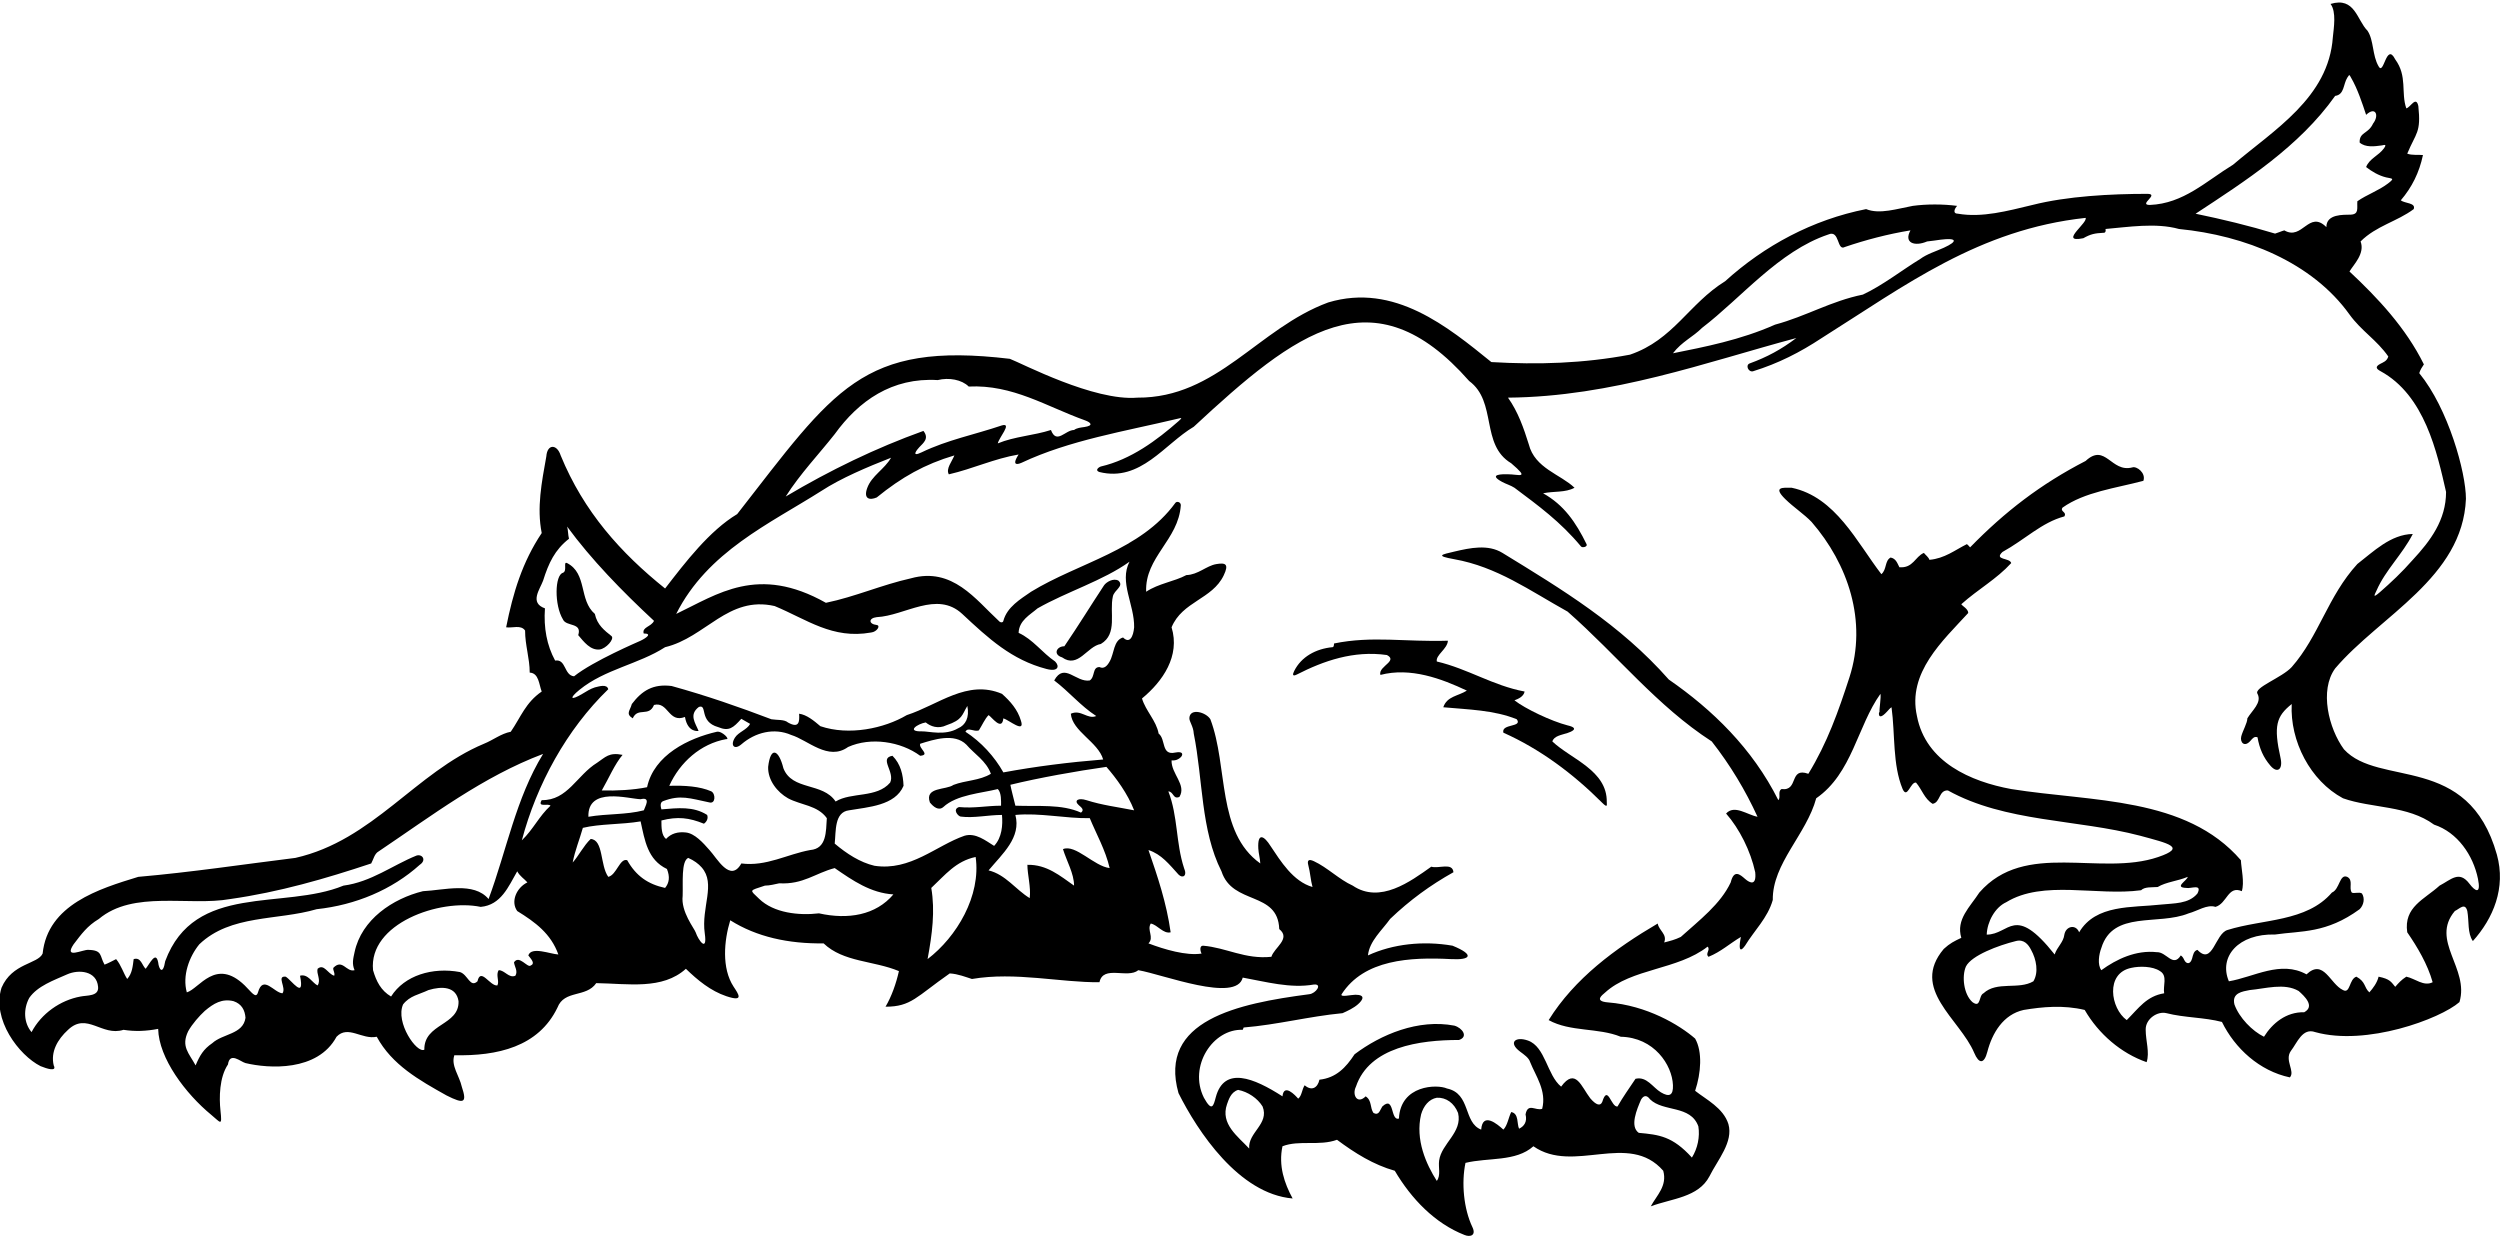 <?xml version="1.0" encoding="UTF-8"?>
<svg xmlns="http://www.w3.org/2000/svg" xmlns:xlink="http://www.w3.org/1999/xlink" width="541pt" height="268pt" viewBox="0 0 541 268" version="1.1">
<g id="surface1">
<path style=" stroke:none;fill-rule:nonzero;fill:rgb(0%,0%,0%);fill-opacity:1;" d="M 540.328 184.949 C 534.129 162.863 514.793 170.438 507.227 162.148 C 503.926 157.648 501.879 149.375 505.328 144.648 C 515.027 133.25 532.926 125.051 533.629 107.949 C 533.629 102.25 529.828 88.449 523.527 80.75 C 523.727 80.051 524.129 79.449 524.527 78.852 C 520.629 70.949 514.527 64.449 508.426 58.75 C 509.32 57.258 511.828 54.852 510.828 52.25 C 514.227 48.852 518.727 47.949 522.328 45.25 C 522.828 43.852 520.426 44.051 519.527 43.352 C 521.926 40.551 523.527 37.352 524.328 33.551 C 523.426 33.449 521.926 33.648 520.926 33.25 C 522.848 28.637 523.938 28.762 523.328 22.949 C 522.828 20.648 521.629 23.25 520.727 23.449 C 519.527 20.051 521.004 16.5 518.328 12.852 C 516.379 9 515.879 16.5 514.727 14.352 C 513.328 11.949 513.727 8.75 512.328 6.648 C 510.027 4.352 509.629 -0.75 504.328 0.852 C 505.629 2.551 505.027 6.051 504.828 8.051 C 503.926 21.148 492.027 28.148 483.227 35.648 C 477.328 39.25 472.527 44.051 465.227 44.352 C 462.629 44.352 467.379 42 464.727 41.949 C 456.727 41.949 447.328 42.449 439.828 44.352 C 434.426 45.648 428.926 47.148 423.727 46.25 C 422.426 46.25 423.027 45.051 423.527 44.551 C 420.426 44.148 416.926 44.148 413.926 44.551 C 410.629 45.148 406.727 46.449 403.828 45.25 C 392.227 47.551 381.828 53.148 373.328 60.852 C 365.426 65.75 362.129 73.551 352.727 76.75 C 342.629 78.648 332.828 78.949 322.727 78.352 C 313.328 70.75 301.727 61.148 287.426 65.449 C 272.227 71.051 263.426 86.148 246.129 86.051 C 236.727 86.852 221.129 78.625 218.527 77.648 C 186.449 73.84 180.57 84.297 159.527 111.25 C 153.527 114.852 148.328 121.648 143.926 127.352 C 134.328 119.648 126.328 110.75 121.328 98.551 C 120.527 96.051 118.426 96.051 118.227 98.75 C 117.227 104.352 116.129 109.852 117.227 115.352 C 113.027 121.648 111.027 128.25 109.527 135.75 C 110.926 135.949 112.727 135.148 113.629 136.449 C 113.629 139.648 114.629 142.449 114.629 145.551 C 116.629 145.648 116.629 148.148 117.227 149.648 C 113.727 152.051 112.727 155.148 110.527 158.352 C 108.426 158.75 106.727 160.148 104.727 160.949 C 89.926 167.148 80.727 181.852 63.926 185.648 C 52.625 187.051 41.426 188.75 29.926 189.75 C 21.426 192.352 10.328 195.75 9.227 206.352 C 8.191 208.652 2.625 208.375 0.328 213.75 C -1.828 220.602 4.125 228.375 8.77 230.711 C 10.113 231.258 12.375 232 11.625 230.551 C 10.926 227.648 12.426 224.949 14.727 222.852 C 18.828 218.949 22.027 224.352 26.727 222.852 C 29.227 223.25 31.625 223.148 34.227 222.648 C 34.355 228.996 40.172 236.691 45.723 241.258 C 47.777 242.949 48.086 243.84 47.715 240.379 C 47.402 237.496 47.461 233.137 49.328 230.352 C 49.727 227.551 52.027 229.75 53.125 230.051 C 58.125 231.25 68.727 231.949 72.828 224.352 C 75.328 221.75 78.328 225.051 81.527 224.352 C 84.828 230.449 90.727 233.75 96.625 237.051 C 100.441 238.98 101.105 238.684 99.926 235.148 C 99.426 232.852 97.527 230.551 98.328 228.352 C 107.629 228.551 116.527 226.551 120.629 218.051 C 122.129 214.148 126.828 215.949 129.027 212.75 C 135.926 212.852 143.328 214.25 148.426 209.648 C 150.965 212.109 153.773 214.43 157.184 215.578 C 161.117 216.898 159.797 215.117 158.742 213.504 C 156.137 209.516 156.676 203.562 158.027 199.148 C 163.727 202.75 170.629 204.25 178.227 204.148 C 182.527 208.25 189.027 207.852 194.527 210.148 C 193.926 212.852 192.926 215.648 191.629 217.852 C 197.184 217.852 198.27 215.719 205.527 210.648 C 207.328 210.75 209.027 211.449 210.328 211.852 C 219.727 210.25 229.527 212.648 237.926 212.551 C 238.727 208.75 244.027 211.852 246.328 209.949 C 251.633 210.852 267.586 217.082 268.926 211.551 C 273.926 212.449 279.227 213.949 284.328 213.051 C 286.254 212.875 284.754 215 283.328 215.148 C 267.867 217.168 250.57 220.781 255.027 236.551 C 259.145 244.785 268.082 258.363 279.727 259.352 C 277.926 256.051 276.629 252.25 277.527 248.051 C 281.129 246.648 285.527 248.051 289.328 246.648 C 293.227 249.551 297.227 252.051 301.828 253.352 C 305.426 259.449 310.527 264.75 316.926 267.25 C 318.129 267.75 319.504 267.375 318.629 265.551 C 316.727 261.551 316.227 255.949 317.129 251.648 C 322.027 250.449 328.027 251.449 331.828 248.051 C 340.527 254.148 352.426 244.75 359.926 253.352 C 360.828 256.648 358.527 258.648 357.227 261.051 C 361.727 259.352 367.527 259.148 369.926 254.551 C 371.727 250.949 375.129 247.125 374.027 243.25 C 372.926 239.75 369.227 237.949 366.828 236.051 C 368.109 232.199 368.445 227.594 366.828 224.75 C 363.379 221.75 356.34 217.582 347.996 216.922 C 344.773 216.668 346.84 215.254 347.32 214.812 C 353.074 209.527 363.059 209.914 369.527 204.852 C 370.227 205.551 368.926 206.352 369.727 207.051 C 372.426 205.949 374.227 204.25 376.727 202.75 C 376.727 202.75 375.754 207.25 377.629 204.648 C 379.629 201.352 382.527 198.648 383.629 194.75 C 383.527 186.852 390.926 180.551 393.027 172.75 C 400.828 167.352 401.926 157.148 406.926 150.148 C 407.105 150.859 406.66 153.207 406.727 154.25 C 406.664 153.379 406.004 156.566 408.359 153.984 C 408.695 153.617 409.004 153.234 409.328 153.051 C 410.129 158.949 409.527 165.449 411.727 170.75 C 412.754 173 413.426 169.148 414.629 169.352 C 415.926 170.852 416.426 172.852 418.227 173.949 C 419.926 173.648 419.527 170.949 421.527 171.051 C 433.926 177.949 449.426 177.25 463.129 180.852 C 469.211 182.516 473.266 183.336 467.031 185.461 C 454.469 189.742 438.223 181.801 428.328 193.148 C 426.328 196.25 423.227 198.949 424.426 202.949 C 422.926 203.648 421.926 204.148 420.629 205.352 C 413.297 214.031 424.109 220.48 427.219 227.836 C 428.23 230.238 429.359 230.324 430.062 227.609 C 431.105 223.566 433.492 219.527 437.926 218.551 C 442.004 217.875 446.527 217.449 451.129 218.551 C 454.129 223.75 459.027 227.949 464.527 229.852 C 465.227 227.75 464.328 225.25 464.328 222.852 C 464.254 220.5 466.879 218.75 468.828 219.25 C 472.727 220.25 477.027 220.148 480.828 221.148 C 483.629 226.852 488.926 231.75 495.527 233.148 C 496.727 231.852 494.328 229.449 495.727 227.449 C 497.129 225.648 498.227 222.352 501.027 223.352 C 512.059 226.422 528.059 220.5 532.227 216.852 C 534.426 209.551 525.828 203.551 531.227 197.148 C 532.27 196.652 533.426 195.25 533.926 197.148 C 534.328 199.352 533.926 201.949 535.129 203.648 C 539.527 198.75 542.328 192.148 540.328 184.949 Z M 505.328 20.75 C 507.34 20.488 507.055 18.234 507.957 16.805 C 508.461 16.008 508.402 16.188 508.75 16.777 C 510.176 19.215 511.188 22.336 512.027 24.852 C 514.062 22.938 514.926 24.949 513.527 26.75 C 512.504 29 510.527 28.551 510.629 30.852 C 511.891 31.945 513.797 31.691 515.441 31.465 C 515.832 31.41 516.637 31.066 515.887 32.102 C 514.727 33.699 512.727 34.312 512.027 36.148 C 513.199 37.07 514.723 37.992 516.359 38.387 C 517.617 38.688 518.348 38.504 516.766 39.703 C 514.68 41.289 512.234 42.086 510.129 43.551 C 510.027 45.051 510.527 46.352 508.727 46.449 C 507.129 46.5 503.426 46.25 503.426 49.148 C 499.629 45.352 498.227 52.148 494.328 49.852 C 493.629 50.051 493.027 50.352 492.328 50.551 C 486.727 48.852 480.926 47.449 475.129 46.25 C 485.926 39.148 497.527 31.75 505.328 20.75 Z M 368.328 70.949 C 376.828 64.449 384.926 54.352 395.629 50.75 C 398.16 49.617 397.461 54.418 399.227 53.449 C 403.629 51.949 408.527 50.648 413.426 49.852 C 411.926 52.551 414.293 53.418 417.027 52.25 C 418.031 52.156 418.988 51.992 419.953 51.867 C 423.363 51.434 423.855 52.148 420.641 53.613 C 418.977 54.375 416.992 54.953 415.527 56.051 C 411.727 58.352 407.426 61.75 403.129 63.75 C 396.227 65.148 390.828 68.449 384.129 70.25 C 376.629 73.586 368.793 75.086 362.027 76.449 C 363.961 73.918 366.328 72.949 368.328 70.949 Z M 180.629 93.949 C 185.828 86.75 193.027 81.648 202.926 82.25 C 205.328 81.648 208.129 82.148 209.629 83.648 C 219.176 83.184 226.449 87.973 234.805 90.965 C 236.062 91.418 236.727 92.105 234.648 92.41 C 233.867 92.523 233.031 92.598 232.426 93.051 C 230.527 93.051 228.629 96.25 227.426 93.051 C 223.727 94.25 219.527 94.449 215.926 95.949 C 216.129 94.75 219.129 91.418 216.828 92.051 C 210.801 94.09 205.031 95.184 199.441 97.883 C 197.051 99.035 198.438 97.297 198.922 96.793 C 199.863 95.812 201.117 94.867 199.828 93.25 C 189.527 96.949 179.629 101.75 170.027 107.449 C 173.129 102.551 177.328 98.148 180.629 93.949 Z M 117.527 125.648 C 118.727 121.852 120.043 119 123.129 116.586 C 122.926 115.883 122.926 114.551 122.727 113.949 C 127.926 121.051 134.629 127.949 141.527 134.352 C 140.926 135.648 138.895 135.684 139.293 137.086 C 141.191 137.086 139.902 138.039 138.629 138.648 C 138.254 138.828 128.328 143.051 124.227 146.352 C 122.027 146.148 122.527 142.551 120.129 142.949 C 118.328 139.648 117.629 135.852 117.926 131.648 C 114.527 130.449 116.828 127.551 117.527 125.648 Z M 17.426 215.648 C 13.027 216.449 8.926 219.352 6.828 223.352 C 5.125 221.352 5.027 218.352 6.328 215.949 C 8.125 213.352 11.625 212.148 14.527 210.852 C 17 209.75 20.926 210.051 21.227 213.551 C 21.426 215.648 18.828 215.352 17.426 215.648 Z M 45.926 225.75 C 44.027 227.051 43.25 228.375 42.328 230.551 C 40.875 227.875 39.125 226.449 40.727 223.148 C 41.625 221.551 43.125 219.852 44.328 218.75 C 46.227 217.148 48.027 216.051 50.527 216.648 C 52.328 217.25 53 218.625 53.125 220.25 C 52.625 223.852 48.227 223.648 45.926 225.75 Z M 76.727 206.051 C 76.426 207.449 76.125 208.551 76.727 209.949 C 74.926 210.449 74.125 207.375 72.125 209.449 C 72.027 210.051 72.527 210.449 72.328 211.148 C 70.926 210.75 70.125 208.449 68.727 209.648 C 68.426 210.75 69.527 212.051 68.727 213.25 C 67.625 212.75 66.625 210.648 64.926 211.148 C 65.992 216.48 63.125 212.125 61.828 211.352 C 59.75 211.125 62.027 213.75 61.125 214.949 C 59.328 214.852 56.926 210.852 55.828 214.75 C 55.375 216.25 54.402 214.641 52.949 213.238 C 46.648 207.145 43.141 213.953 40.426 214.75 C 39.426 211.148 40.926 207.051 43.125 204.352 C 49.926 197.852 60.027 199.25 68.527 196.75 C 76.926 195.852 84.828 192.551 90.828 187.148 C 92.375 186.125 91.375 184.75 90.125 185.148 C 84.926 187.25 80.328 190.852 74.328 191.648 C 61.375 197 42.07 190.906 35.75 208 C 35.25 211.125 34.375 209.75 34.227 208.25 C 33.723 205.723 32.465 208.445 31.527 209.648 C 30.727 208.949 30.527 207.051 28.926 207.551 C 28.727 209.051 28.625 210.648 27.527 211.852 C 26.727 210.648 26.227 208.852 25.125 207.551 C 24.527 207.852 23.426 208.449 22.625 208.75 C 21.527 206.852 22.25 205.625 19.125 205.551 C 17.926 205.449 13.727 207.648 15.926 204.352 C 17.625 202.125 18.875 200.375 21.375 198.875 C 28.875 192.574 40.828 196.148 49.828 194.551 C 60.426 193.051 70.426 190.148 80.328 186.852 C 80.828 185.949 81.027 184.75 81.926 184.25 C 93.527 176.449 104.527 168.051 117.527 163.148 C 111.629 172.75 109.629 184.051 105.727 194.551 C 102.527 190.75 96.027 192.648 91.527 192.852 C 85.027 194.449 78.227 198.949 76.727 206.051 Z M 91.828 227.148 C 90.227 228.051 85.5 221.25 87.227 217.352 C 88.727 215.449 90.625 215.25 92.727 214.25 C 95.625 213.375 98.727 213.449 99.227 216.648 C 99.426 221.949 91.727 221.449 91.828 227.148 Z M 114.328 206.75 C 114.98 207.609 115.879 208.5 114.828 208.949 C 114.129 209.5 112.328 206.551 111.227 208.25 C 111.328 209.148 112.129 210.148 111.527 211.148 C 110.129 211.75 109.227 209.949 107.926 209.949 C 107.227 210.949 108.129 212.352 107.629 213.25 C 106.027 213.449 104.027 209.25 103.328 212.352 C 101.727 213.852 101.254 210.875 99.527 210.352 C 93.625 209.25 87.527 211.051 84.625 215.648 C 82.426 214.352 81.426 212.352 80.727 209.949 C 79.719 199.863 95.137 194.406 104.027 196.25 C 108.426 195.852 110.027 191.852 111.926 188.551 C 112.527 189.648 113.426 190.148 114.129 190.949 C 111.828 192.051 110.426 195.051 111.926 197.148 C 115.828 199.551 119.227 202.051 120.828 206.551 C 119.027 206.449 115.004 204.75 114.328 206.75 Z M 143.926 192.148 C 140.227 191.352 137.629 189.551 135.727 186.148 C 134.129 185.625 133.426 189.352 131.629 189.75 C 129.828 187.25 130.629 181.75 127.828 181.551 C 126.328 182.949 125.129 185.352 123.926 186.648 C 124.426 184.051 125.426 181.648 126.129 179.148 C 129.828 178.25 134.527 178.449 138.629 177.75 C 139.527 181.852 140.129 186.051 144.328 188.051 C 145.004 189.75 144.828 191.051 143.926 192.148 Z M 127.328 176.75 C 127.129 170.148 136.004 172.875 138.629 172.949 C 141.004 172.375 139.527 174.648 139.328 175.352 C 135.426 176.352 131.426 176.051 127.328 176.75 Z M 152.512 201.984 C 153.129 206.273 151.105 203.441 150.551 201.777 C 150.266 200.918 147.305 197.297 147.727 193.852 C 147.828 191.051 147.379 186.375 148.926 185.648 C 150.188 186.207 151.137 186.902 151.836 187.699 C 154.988 191.293 151.699 196.332 152.512 201.984 Z M 177.227 197.648 C 172.879 198.16 167.441 197.582 164.262 194.492 C 162.191 192.48 162.008 192.824 165.527 191.648 C 166.641 191.633 167.629 191.352 168.629 191.148 C 173.812 191.438 176.426 188.949 180.629 187.852 C 184.527 190.551 188.426 193.25 193.328 193.551 C 189.527 198.051 183.527 199.051 177.227 197.648 Z M 200.727 207.551 C 201.727 202.148 202.379 197.148 201.527 192.148 C 204.527 189.352 206.828 186.352 211.129 185.449 C 212.328 193.852 207.027 202.75 200.727 207.551 Z M 230.027 183.75 C 230.828 186.352 232.426 189.051 232.426 191.648 C 229.426 189.551 226.527 187.051 222.328 187.148 C 222.328 189.25 223.129 192.051 222.828 194.352 C 219.828 192.551 217.629 189.25 213.926 188.352 C 216.926 184.75 221.027 181.25 219.727 176.352 C 225.027 175.852 230.629 177.148 235.828 177.051 C 237.227 180.449 239.227 183.949 240.129 187.852 C 236.727 187.449 232.754 182.625 230.027 183.75 Z M 235.117 173.16 C 233.309 172.582 232.336 173.242 233.438 174.227 C 234.004 174.727 234.727 175.25 233.926 175.852 C 229.727 173.949 224.629 174.551 219.727 174.352 C 219.484 173.293 218.754 170.562 218.645 169.828 C 224.742 168.328 233.027 166.852 239.426 165.949 C 241.527 168.352 244.027 171.75 245.426 175.352 C 241.758 174.633 238.488 174.238 235.117 173.16 Z M 243.027 137.949 C 240.926 138.551 241.129 141.449 240.129 143.148 C 239.629 144.051 238.926 144.852 237.926 144.352 C 236.328 144.352 237.027 146.449 235.828 147.25 C 232.828 147.75 230.328 143.25 228.129 147.25 C 231.426 149.75 233.828 152.75 237.227 154.949 C 235.328 155.75 233.926 153.449 231.727 154.449 C 232.027 158.25 237.629 160.551 238.727 164.352 C 231.328 164.949 224.129 165.852 217.129 167.148 C 215.227 163.75 212.328 160.551 208.926 158.352 C 209.426 157.25 210.727 158.449 211.828 158.051 C 212.527 156.949 213.129 155.551 213.926 154.75 C 214.527 155.051 216.828 158.352 217.129 155.449 C 218.328 155.793 221.891 158.84 220.926 155.949 C 220.227 153.551 218.629 151.75 216.828 150.148 C 209.328 146.949 203.027 152.551 196.227 154.75 C 191.328 157.648 183.727 159.25 177.527 157.148 C 176.129 155.949 174.527 154.648 172.926 154.449 C 173.039 156.156 172.945 157.711 170.527 156.352 C 169.727 155.648 168.129 155.852 166.926 155.648 C 159.828 152.949 152.926 150.551 145.328 148.449 C 141.328 147.949 138.926 149.449 136.727 152.352 C 136.336 153.82 135.328 154.449 136.926 155.449 C 138.027 152.949 140.426 155.25 141.527 152.551 C 144.629 151.75 144.629 156.551 148.227 155.148 C 148.832 158.668 151.168 158.168 151.168 158.168 C 150.508 156.484 149 154.668 151.242 152.977 C 153.172 152.34 151.168 156.168 155.426 157.352 C 157.754 158.324 158.668 157.5 160.418 155.551 L 162.328 156.648 C 161.652 157.926 159.797 158.41 159.035 159.633 C 157.957 161.363 158.953 162.359 160.449 161.062 C 163.422 158.488 167.527 157.426 171.227 159.051 C 174.828 160.148 179.227 164.75 183.527 161.648 C 188.426 159.449 194.926 160.449 199.129 163.551 C 201.426 163.352 198.727 161.949 199.129 160.949 C 202.027 160.051 206.527 158.551 209.129 161.148 C 210.828 163.148 213.426 164.648 214.426 167.449 C 212.004 168.938 208.926 168.852 206.328 169.852 C 204.754 171 200.027 170.25 201.227 173.648 C 202.004 174.625 203.129 175.5 204.129 174.648 C 207.027 171.949 212.441 171.645 215.926 170.75 C 216.727 171.551 216.629 173.352 216.629 174.352 C 213.254 174.379 210.926 174.949 207.527 174.648 C 206.059 175.141 207.32 176.629 207.883 176.707 C 210.68 177.09 213.836 176.352 216.828 176.352 C 217.027 178.551 216.828 181.25 215.129 183.051 C 213.328 181.949 211.129 180.148 208.727 180.852 C 202.629 182.949 197.027 188.551 189.227 187.352 C 186.129 186.625 183.227 184.75 180.629 182.551 C 180.926 179.852 180.527 175.75 183.727 175.352 C 187.828 174.648 193.727 174.352 195.527 170.051 C 195.426 167.648 194.926 165.352 193.129 163.551 C 190.129 164.051 193.727 167.051 192.629 169.352 C 189.727 172.75 184.227 171.352 180.828 173.449 C 178.027 169.25 171.426 171.148 169.527 166.25 C 168.535 162.23 166.754 161.375 166.227 165.949 C 166.129 168.852 168.227 171.449 170.527 172.75 C 173.328 174.25 176.926 174.25 178.926 177.051 C 178.727 179.949 178.926 183.648 175.328 183.949 C 170.328 184.852 165.828 187.551 160.426 186.852 C 158.027 191.148 155.129 185.648 153.527 183.949 C 152.129 182.352 150.328 180.352 148.426 180.148 C 146.727 179.949 145.227 180.352 144.129 181.551 C 143.129 180.75 143.129 179.051 143.129 177.551 C 146.629 176.648 149.129 176.949 152.328 178.25 C 152.879 177.875 153.328 177.148 153.027 176.352 C 150.027 174.449 146.727 174.852 143.129 175.148 C 142.789 173.988 143.043 173.543 143.531 173.355 C 147.246 171.938 149.23 172.754 153.527 173.648 C 154.879 174 154.879 171.75 153.926 171.25 C 151.426 170.148 148.129 169.949 144.828 170.051 C 147.129 164.949 151.629 160.949 157.129 159.949 C 158.129 160.125 156.254 158.125 155.129 158.352 C 149.027 159.75 141.527 163.352 140.027 170.352 C 137.129 170.949 133.328 171.148 130.227 171.051 C 131.727 168.449 133.027 165.352 134.727 163.352 C 131.754 162.75 131.004 163.875 129.227 165.051 C 124.828 167.75 122.828 173.25 117.227 173.148 C 116.227 174.852 118.629 173.75 119.129 174.352 C 116.629 176.648 115.426 179.449 112.926 181.852 C 116.129 169.75 122.629 157.852 131.629 149.148 C 131.328 147.949 129.629 148.551 128.727 148.75 C 127.777 149.051 126.926 149.602 126.051 150.125 C 123.477 151.672 123.09 151.152 125.398 149.277 C 130.891 144.805 138.219 143.738 143.926 140.051 C 152.727 137.949 157.527 128.852 167.629 131.148 C 174.629 134.051 180.129 138.375 188.504 136.875 C 189.754 136.75 190.629 135.375 189.727 135.25 C 187.926 135.051 187.926 133.75 189.727 133.551 C 195.828 133.25 202.727 127.75 208.227 132.852 C 213.918 138.168 218.914 142.793 226.465 144.766 C 229.035 145.441 229.328 144.152 228.328 143.148 C 225.527 141.25 223.527 138.352 220.426 136.949 C 220.527 134.25 222.914 133.047 224.527 131.648 C 230.828 128.051 238.727 125.648 244.426 121.551 C 242.129 125.949 245.527 130.852 245.426 135.75 C 245.254 137.75 244.465 139.391 243.027 137.949 Z M 207.332 157.602 C 204.5 159.266 201.055 158.234 199.5 158.266 C 196.023 158.344 198.547 156.637 200.332 156.332 C 201.332 157.168 203 157.832 204.832 156.934 C 208.332 155.766 208.168 154.668 209.332 152.766 C 209.832 155.266 208.941 156.918 207.332 157.602 Z M 270.328 248.551 C 267.926 245.949 264.027 243.25 265.527 238.949 C 265.879 238 266.328 236.352 267.926 235.852 C 270.027 236.25 272.129 237.648 273.227 239.449 C 274.727 243.25 270.027 245.051 270.328 248.551 Z M 310.926 255.551 C 308.629 251.949 306.227 246.648 307.527 241.148 C 308.062 239.312 309.227 237.852 310.926 237.551 C 312.926 237.449 314.688 238.688 315.527 240.852 C 316.527 245.051 311.926 247.449 311.426 251.148 C 311.227 252.648 311.828 254.352 310.926 255.551 Z M 367.527 243.75 C 367.879 246 367.379 248.5 366.129 250.5 C 361.938 245.875 359.027 245.551 354.629 245.148 C 352.629 243.75 354.227 240.051 355.129 237.949 C 355.688 237 356.379 236.938 357.059 237.879 C 359.934 240.703 365.84 239.062 367.527 243.75 Z M 440.027 212.352 C 436.828 214.25 432.129 212.25 429.227 214.949 C 428.129 215.449 428.727 218.25 426.828 216.852 C 424.926 215.148 424.504 211.25 425.426 209.148 C 426.629 206.75 432.504 204.562 436.227 203.648 C 437.938 203.188 438.926 204.352 439.527 205.551 C 440.688 207.625 441.188 210.438 440.027 212.352 Z M 449.926 201.75 C 449.227 199.949 447.062 200.375 446.727 202.25 C 446.527 203.949 445.129 204.949 444.629 206.551 C 435.852 195.484 434.938 202.25 429.926 202.25 C 430.027 199.449 431.727 196.352 434.129 195.25 C 442.164 190.324 453.727 193.949 463.328 192.648 C 464.129 191.852 465.727 192.051 466.926 191.949 C 468.727 190.852 471.328 190.648 473.426 189.75 C 473.328 190.551 470.328 192.051 473.129 192.148 C 474.062 192.375 476.629 191.148 475.527 193.352 C 473.629 195.648 470.426 195.449 467.629 195.75 C 461.426 196.449 453.527 195.648 449.926 201.75 Z M 468.328 214.949 C 464.527 215.551 462.828 218.148 460.227 220.75 C 456.727 218.25 455.504 210.562 461.254 209.438 C 462.938 209.062 465.828 209.051 467.426 210.148 C 469.129 211.148 468.027 213.352 468.328 214.949 Z M 498.629 219.051 C 494.727 218.949 491.727 221.449 489.926 224.352 C 487.426 223.148 484.562 220.25 483.527 217.352 C 482.926 214.852 485.254 214.562 486.828 214.25 C 490.227 213.949 494.328 212.648 497.426 214.449 C 498.688 215.562 501.027 217.75 498.629 219.051 Z M 534.387 191.242 C 532.16 188.289 530.41 190.359 527.926 191.648 C 524.629 194.648 520.129 196.25 520.926 201.75 C 523.129 204.949 525.328 208.648 526.426 212.551 C 524.527 213.551 522.629 211.75 520.727 211.352 C 519.629 212.051 519.027 212.75 518.328 213.551 C 517.438 212.5 517.254 211.875 514.727 211.352 C 514.426 212.648 513.527 213.852 512.727 214.75 C 511.527 213.648 512.004 212.5 509.926 211.352 C 508.328 211.852 508.629 215.125 507.027 214.25 C 504.227 212.949 502.828 207.352 499.129 210.852 C 493.527 207.75 487.727 211.449 482.328 212.352 C 480.062 207 484.438 202 492.316 202.23 C 497.996 201.402 503.379 202.039 510.629 196.75 C 511.504 195.875 511.812 194.438 511.129 193.352 C 510.527 192.949 509.379 193.438 508.926 193.148 C 508.227 192.148 509.328 190.449 507.926 189.75 C 506.254 189.062 506.328 192.449 504.629 193.148 C 499.129 199.551 489.629 198.852 482.027 201.25 C 479.328 202.051 478.828 209.051 475.527 205.551 C 474.727 205.75 474.578 206.648 474.379 207.387 C 473.996 208.797 473.09 208.645 472.656 207.707 C 472.496 207.359 472.32 207.012 471.926 206.75 C 470.227 209.449 468.828 205.949 466.727 206.051 C 462.227 205.551 458.027 207.551 454.727 209.949 C 453.828 208.75 454.227 206.449 454.727 205.148 C 457.227 196.949 467.027 200.352 473.629 197.648 C 475.527 197.148 477.629 195.648 479.426 196.25 C 481.926 195.551 482.129 191.551 485.129 192.852 C 485.727 190.949 485.027 188.051 484.926 186.148 C 473.027 172.352 452.727 173.551 435.227 170.75 C 426.527 169.148 416.727 164.949 414.828 154.949 C 412.727 145.551 420.426 138.648 425.926 132.648 C 425.926 131.75 424.629 131.148 424.426 130.75 C 428.129 127.449 432.027 125.352 435.227 121.852 C 434.926 120.648 431.426 121.25 433.328 119.449 C 438.227 116.75 441.828 113.051 446.727 111.75 C 447.328 110.75 445.727 110.75 446.328 109.852 C 451.129 106.449 457.828 105.648 463.828 104.051 C 464.426 102.352 462.379 100.812 461.426 101.148 C 456.828 102.352 455.629 95.75 451.328 99.75 C 441.629 104.75 433.828 110.75 426.328 118.449 C 426.129 118.25 425.926 117.949 425.629 117.75 C 423.027 119.051 420.828 120.852 417.527 121.148 C 417.328 120.551 416.727 120.148 416.328 119.648 C 414.426 120.449 414.004 123 411.027 122.75 C 410.527 121.75 410.254 120.875 409.129 120.648 C 407.828 121.352 408.328 123.25 407.129 124.25 C 401.828 117.352 397.227 107.551 387.727 105.551 C 385.797 105.523 383.594 105.305 386.32 107.992 C 388.121 109.766 390.426 111.27 392.027 112.949 C 399.926 122.051 404.129 134.449 400.227 146.551 C 397.828 153.949 395.426 160.75 391.328 167.449 C 387.062 165.938 389.312 171.25 385.527 170.75 C 384.629 171.25 385.426 172.551 384.828 173.148 C 379.227 161.949 370.527 153.551 361.129 147.051 C 350.629 135.148 338.027 127.551 325.129 119.648 C 322.023 117.742 318.164 118.551 314.703 119.367 C 311.984 120.004 310.504 120.266 314.676 121.008 C 323.969 122.664 330.965 127.762 339.227 132.352 C 350.027 141.852 358.527 152.75 370.426 160.449 C 374.426 165.551 377.727 171.051 380.328 176.75 C 378.129 176.352 375.328 174.051 373.527 176.051 C 376.426 179.352 378.828 184.148 379.828 188.75 C 380.129 191.688 378.754 191.176 377.629 190.188 C 376.504 189.199 375.227 188.102 374.527 190.949 C 372.328 195.648 367.727 199.148 363.727 202.75 C 362.438 203.375 361.453 203.609 360.129 203.949 C 360.828 202.148 359.027 201.449 358.727 199.852 C 349.527 205.25 340.727 211.75 335.129 220.75 C 339.828 223.352 345.828 222.352 350.727 224.352 C 357.969 224.504 361.848 230.457 362.027 234.812 C 362.121 237.074 361.215 237.461 359.414 236.379 C 357.633 235.309 356.375 232.875 353.926 233.449 C 352.527 235.551 351.227 237.352 350.027 239.449 C 348.629 239.648 347.926 234.551 346.727 238.449 C 346.312 239.438 345.379 239.125 344.145 237.688 C 342.219 235.207 340.949 230.883 337.828 235.148 C 334.773 232.672 334.445 226.52 330.652 225.176 C 327.934 224.211 326.32 225.598 328.938 227.562 C 329.82 228.227 330.844 228.902 331.129 229.852 C 332.328 232.852 334.727 236.051 333.727 239.949 C 332.328 240.449 330.629 238.551 330.129 241.148 C 330.527 242.75 329.812 243.75 328.727 244.25 C 328.227 243.25 328.727 240.949 327.027 240.648 C 326.426 241.852 326.227 243.551 325.328 244.449 C 324.027 243.25 320.828 240.551 320.527 244.449 C 316.629 242.949 318.328 236.648 313.129 235.551 C 310.98 234.59 303.074 234.777 302.727 242.051 C 300.828 242.648 301.828 236.949 299.129 239.449 C 298.562 240.312 298.426 241.449 297.227 240.852 C 296.426 239.75 296.926 238.148 295.527 237.25 C 293.727 239.051 292.527 236.949 293.426 235.148 C 296.328 226.551 307.227 225.051 315.727 225.051 C 317.828 224.352 316.438 222.438 314.727 221.949 C 306.926 220.449 298.828 223.852 293.129 228.148 C 291.227 231.051 289.129 233.25 285.527 233.648 C 285.129 235.449 283.828 236.148 282.328 234.852 C 281.727 235.75 281.727 237.148 280.926 237.75 C 280.328 237.051 277.828 234.352 277.527 237.25 C 271.312 233.25 264.918 230.645 263.098 237.43 C 262.594 239.309 262.281 240.719 260.527 237.551 C 257.121 230.734 262.48 222.582 268.926 222.852 L 269.129 222.352 C 276.426 221.75 283.227 219.949 290.527 219.25 C 291.617 218.762 292.922 218.16 293.875 217.316 C 294.941 216.371 295.555 215.266 293.312 215.262 C 292.379 215.262 289.938 215.875 290.328 215.148 C 295.164 207.625 305.137 207.082 314.062 207.555 C 318.242 207.773 319.207 206.645 314.328 204.648 C 308.027 203.551 301.426 204.25 296.027 206.75 C 296.328 203.648 299.129 201.25 300.828 198.852 C 305.129 194.75 309.527 191.551 314.527 188.75 C 314.328 186.551 311.328 188.051 309.727 187.551 C 305.227 190.75 298.629 195.648 292.727 191.648 C 289.754 190.301 287.27 187.73 284.32 186.359 C 283.215 185.844 282.82 186.145 283.121 187.254 C 283.539 188.801 283.609 190.445 284.027 191.949 C 279.828 190.75 277.129 186.352 274.926 183.051 C 273.645 180.996 272.102 179.938 272.297 183.625 C 272.348 184.645 272.672 185.703 272.727 186.852 C 263.227 180.051 265.828 165.949 261.926 155.648 C 261.004 154.125 257.508 153.125 257.379 155.375 C 257.336 156.145 258.254 157.188 258.328 158.75 C 260.328 168.648 259.828 179.648 264.328 188.551 C 266.727 195.949 276.527 192.75 276.828 201.051 C 279.426 203.148 275.727 205.051 275.129 207.051 C 269.426 207.648 265.328 205.051 260.328 204.648 C 259.527 204.648 259.727 205.852 260.027 206.352 C 256.754 206.875 251.926 205.449 248.527 204.148 C 249.828 202.852 248.129 201.25 249.027 199.852 C 250.527 200.148 251.727 202.148 253.328 201.75 C 252.426 195.352 250.527 189.75 248.527 183.949 C 251.328 184.852 253.027 187.051 255.027 189.25 C 255.879 190.125 257.004 189.625 256.227 187.852 C 254.426 182.352 254.926 176.648 252.828 171.25 C 254.027 171.352 253.828 173.051 255.227 172.449 C 256.828 169.852 253.426 167.449 253.527 164.551 C 254.438 164.625 255.062 164.312 255.527 163.852 C 255.98 163.395 256.168 162.492 254.328 162.852 C 251.227 163.551 252.328 159.949 250.727 158.75 C 250.227 155.949 247.926 153.852 247.129 151.148 C 251.629 147.438 255.426 141.949 253.527 135.75 C 255.84 130.148 262.336 129.688 264.805 124.523 C 265.992 122.047 265.223 121.727 263.195 122.074 C 261.039 122.445 259.277 124.375 256.727 124.449 C 254.129 125.852 250.727 126.25 248.027 128.051 C 247.727 120.551 255.027 116.852 255.527 109.352 C 255.562 108.625 254.629 108.375 254.328 108.852 C 246.828 119.148 233.426 121.75 223.129 128.051 C 220.828 129.648 217.926 131.352 217.129 134.352 C 217.062 134.75 216.504 134.812 216.129 134.352 C 211.129 129.75 206.129 122.648 197.129 125.148 C 190.828 126.551 185.027 129.148 178.727 130.449 C 163.992 122.145 155.27 128.594 146.328 132.852 C 153.129 119.352 166.527 113.352 177.727 106.25 C 182.027 103.449 187.727 101.051 192.828 99.051 C 191.414 101.539 188.629 102.93 187.664 105.613 C 186.816 107.965 188.172 108.316 189.727 107.648 C 195.129 103.25 200.129 100.449 206.527 98.551 C 206.027 99.852 204.629 101.449 205.328 102.648 C 210.527 101.449 215.129 99.25 220.426 98.352 C 218.578 101.234 220.758 100.289 221.07 100.141 C 231.449 95.254 243.473 93.328 254.695 90.648 C 255.715 90.406 255.969 90.32 255.086 91.098 C 250.355 95.262 244.738 99.441 238.227 100.949 C 237.688 101.125 236.879 101.812 237.926 102.148 C 246.828 104.352 252.027 96.051 258.328 92.352 C 280.438 71.812 297.129 58.812 317.926 82.449 C 324.027 86.949 320.328 96.25 327.027 100.25 C 331.148 103.781 328.77 102.625 326.176 102.625 C 325.32 102.625 321.793 102.535 325.098 104.305 C 325.934 104.75 326.93 105.035 327.727 105.551 C 332.926 109.449 337.629 112.852 342.129 118.25 C 342.438 118.625 343.629 118.312 343.328 117.75 C 341.027 113.051 338.426 109.25 333.926 106.75 C 336.227 106.25 338.727 106.648 340.727 105.551 C 337.727 102.648 332.129 101.352 330.828 96.148 C 329.727 92.648 328.527 89.148 326.328 86.051 C 348.926 85.852 369.129 78.398 388.727 73.148 C 385.426 75.648 382.379 77.273 378.629 78.648 C 377.664 79.004 378.336 80.566 379.328 80.352 C 384.828 78.648 389.527 76.25 394.227 73.148 C 412.328 61.75 428.227 49.648 451.328 47.148 C 451.555 47.656 450.336 48.852 449.465 49.898 C 448.438 51.129 447.902 52.145 450.828 51.551 C 452.426 50.648 453.289 50.477 455.188 50.375 C 455.688 50.438 455.727 49.852 455.629 49.551 C 460.441 49.148 466.527 48.148 471.527 49.551 C 485.828 50.949 500.328 56.75 508.426 68.051 C 511.027 71.648 514.328 73.551 516.828 77.148 C 516.527 78.168 515.727 78.398 515.09 78.738 C 513.93 79.359 514.215 79.816 515.129 80.312 C 524.734 85.539 527.379 97.938 529.328 106.449 C 529.328 112.551 525.926 117.051 522.129 121.148 C 519.77 123.848 517.336 126.117 515.016 128.141 C 513.219 129.707 513.945 128.562 514.293 127.77 C 516.23 123.336 519.871 119.973 522.129 115.551 C 517.328 115.648 513.629 119.352 510.129 122.051 C 503.727 129.051 501.828 137.648 495.926 144.352 C 493.828 146.648 487.629 148.812 488.527 150.148 C 489.527 152.051 487.328 153.75 486.328 155.449 C 486.328 156.449 485.34 158.098 485.012 159.332 C 484.672 160.59 485.68 161.859 487.031 160.273 C 487.461 159.773 487.859 159.281 488.527 159.551 C 488.945 161.98 489.785 163.918 491.34 165.719 C 492.836 167.445 494.055 166.492 493.516 164.059 C 491.957 157.055 492.59 155.02 495.926 152.352 C 495.527 160.352 499.926 168.949 507.027 172.75 C 513.227 174.949 521.027 174.25 526.727 178.449 C 531.801 180.113 535.191 185.066 536.23 190.164 C 536.934 193.629 535.641 192.91 534.387 191.242 "/>
<path style=" stroke:none;fill-rule:nonzero;fill:rgb(0%,0%,0%);fill-opacity:1;" d="M 125.129 137.449 C 126.328 138.852 127.727 140.75 129.727 140.551 C 131.129 140.418 133.043 138.25 132.328 137.648 C 130.828 136.449 129.227 135.25 128.727 132.852 C 125.227 129.852 127.129 124.148 122.727 121.852 C 121.793 121.418 122.828 123.551 121.828 123.949 C 120.043 124.418 119.926 130.949 121.828 134.051 C 122.527 135.648 126.027 134.648 125.129 137.449 "/>
<path style=" stroke:none;fill-rule:nonzero;fill:rgb(0%,0%,0%);fill-opacity:1;" d="M 238.926 126.648 C 235.828 131.352 233.527 135.148 230.328 139.852 C 228.629 139.852 227.828 141.648 229.828 142.25 C 233.328 144.75 235.227 139.852 238.227 139.352 C 241.926 137.148 240.027 132.551 240.828 129.051 C 241.129 127.648 243.328 126.852 242.027 125.648 C 240.926 125.051 239.438 125.938 238.926 126.648 "/>
<path style=" stroke:none;fill-rule:nonzero;fill:rgb(0%,0%,0%);fill-opacity:1;" d="M 288.688 139.25 C 288.688 139.25 288.688 140.125 288.328 140.051 C 284.73 140.402 281.594 142.137 280.07 145.191 C 279.695 145.941 279.629 146.484 280.691 145.941 C 286.414 143.02 292.922 140.719 300.129 141.75 C 301.242 142.328 300.965 142.891 300.367 143.492 C 299.629 144.238 298.395 145.051 298.727 146.051 C 305.227 144.352 311.926 146.852 317.426 149.449 C 315.527 150.648 313.129 150.648 312.328 153.051 C 317.727 153.551 323.328 153.648 328.227 155.648 C 329.562 157.438 324.828 156.551 325.328 158.551 C 333.242 162.078 340.43 167.426 346.715 173.723 C 347.961 174.969 347.699 174.148 347.707 173.562 C 347.809 166.703 339.922 164.254 335.926 160.449 C 336.301 159.246 337.863 159.062 339.207 158.621 C 339.852 158.41 342.043 157.613 339.207 156.969 C 335.688 156.062 330.023 153.355 327.727 151.551 C 328.527 151.25 329.727 150.75 329.926 149.648 C 323.027 148.352 317.727 144.75 310.926 143.148 C 310.629 141.75 313.227 140.449 313.328 138.648 C 304.227 138.949 296.891 137.551 288.688 139.25 "/>
</g>
</svg>
